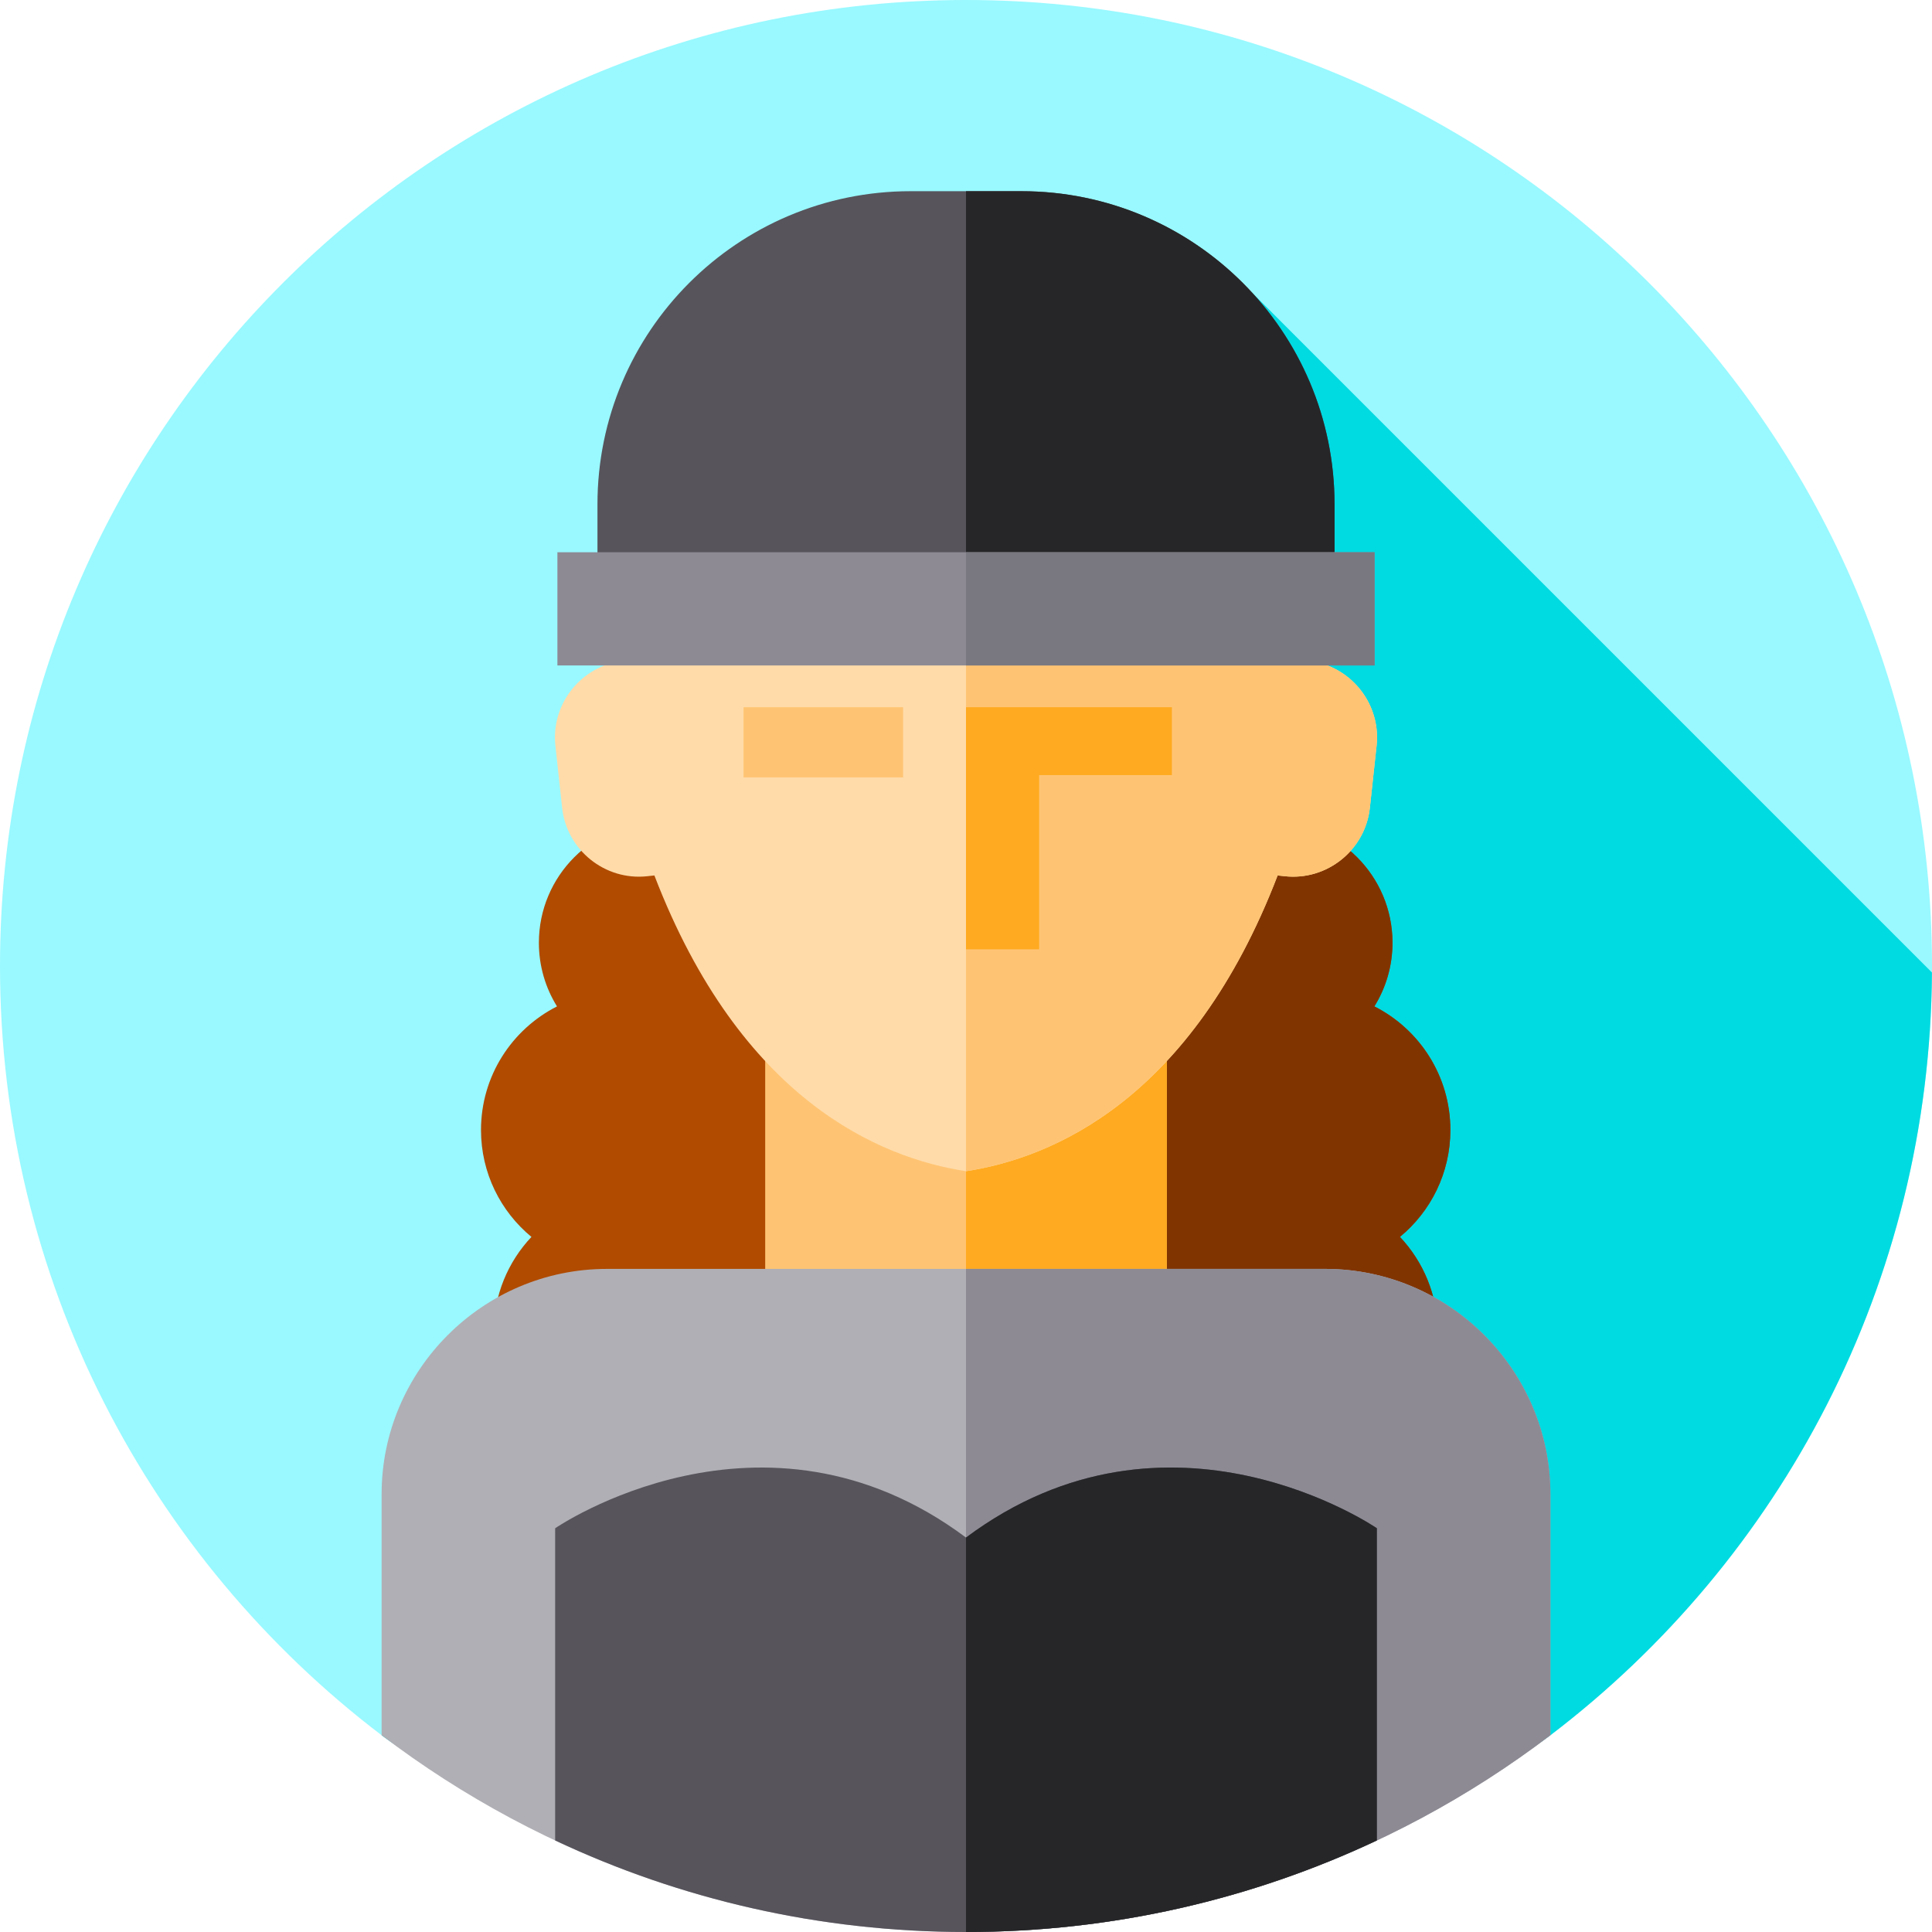 <svg id="Capa_1" enable-background="new 0 0 512 512" height="512" viewBox="0 0 512 512" width="512" xmlns="http://www.w3.org/2000/svg"><path id="XMLID_3448_" d="m0 256c0-141.385 114.615-256 256-256s256 114.615 256 256c0 83.18-39.671 157.095-101.126 203.855-43.002 32.72-96.67-15.522-154.874-15.522s-111.87 48.243-154.872 15.524c-61.456-46.76-101.128-120.676-101.128-203.857z" fill="#99f9ff"/><path id="XMLID_1698_" d="m256 444.333c58.205 0 111.872 48.242 154.874 15.522 61.029-46.437 100.568-119.654 101.113-202.13l-180.223-180.223-230.634 382.348c.248.189.503.369.752.557 42.875 31.595 96.253-16.074 154.118-16.074z" fill="#00dae1"/><path id="XMLID_1389_" d="m384.362 299.462c0-14.311-8.194-26.699-20.142-32.754 3.042-4.902 4.803-10.681 4.803-16.875 0-17.703-14.351-32.054-32.054-32.054-9.829 0-18.62 4.428-24.499 11.393-5.88-6.965-14.671-11.393-24.499-11.393-15.018 0-27.62 10.33-31.097 24.272-3.478-13.941-16.079-24.272-31.097-24.272-10.377 0-19.597 4.936-25.456 12.583-5.858-7.647-15.078-12.583-25.456-12.583-17.703 0-32.054 14.351-32.054 32.054 0 6.193 1.761 11.973 4.803 16.875-11.948 6.055-20.142 18.444-20.142 32.754 0 11.408 5.204 21.599 13.367 28.332-6.197 6.572-10.003 15.425-10.003 25.171 0 20.273 16.435 36.708 36.708 36.708 9.888 0 18.855-3.917 25.456-10.274 6.6 6.357 15.568 10.274 25.456 10.274h76.836c9.416 0 18.001-3.549 24.499-9.378 6.498 5.829 15.083 9.378 24.499 9.378 20.273 0 36.707-16.435 36.707-36.708 0-9.746-3.805-18.599-10.003-25.171 8.164-6.732 13.368-16.924 13.368-28.332z" fill="#b04b00"/><path id="XMLID_1386_" d="m370.99 327.79c6.2 6.58 10.01 15.43 10.01 25.18 0 20.27-16.44 36.7-36.71 36.7-9.42 0-18-3.55-24.5-9.37-6.5 5.82-15.08 9.37-24.5 9.37h-39.29v-150.52c.33.95.63 1.91.87 2.9 3.48-13.94 16.08-24.27 31.1-24.27 9.83 0 18.62 4.43 24.5 11.39 5.88-6.96 14.67-11.39 24.5-11.39 17.7 0 32.05 14.35 32.05 32.05 0 6.2-1.76 11.98-4.8 16.88 11.95 6.05 20.14 18.44 20.14 32.75 0 11.41-5.2 21.6-13.37 28.33z" fill="#803400"/><path id="XMLID_1200_" d="m202.786 274.333h106.427v123.667h-106.427z" fill="#ffc473"/><path id="XMLID_1199_" d="m256 274.333h53.214v123.667h-53.214z" fill="#ffaa20"/><path id="XMLID_3160_" d="m410.87 395.97v63.88c-43 32.72-96.67 52.15-154.87 52.15s-111.87-19.43-154.87-52.15v-63.88c0-32.83 26.85-59.7 59.71-59.7h41.946 106.428 42.206c32.73.14 59.45 26.96 59.45 59.7z" fill="#b0afb5"/><path id="XMLID_3159_" d="m410.87 395.97v63.88c-43 32.72-96.67 52.15-154.87 52.15v-175.73h53.214 42.206c32.73.14 59.45 26.96 59.45 59.7z" fill="#8d8a94"/><path id="XMLID_3169_" d="m256 407.473c-53.88-40.261-108.877-2.469-108.877-2.469v82.737c33.042 15.551 69.94 24.259 108.877 24.259s75.835-8.708 108.877-24.259v-82.737s-54.997-37.793-108.877 2.469z" fill="#57545c"/><path id="XMLID_3168_" d="m364.88 405v82.74c-33.04 15.55-69.94 24.26-108.88 24.26v-104.53c53.88-40.26 108.88-2.47 108.88-2.47z" fill="#262628"/><path id="XMLID_1198_" d="m348.251 175.343c-3.852-56.7-52.206-88.88-92.251-88.88s-88.399 32.18-92.251 88.88c-10.362 1.941-17.716 11.625-16.563 22.273l1.784 16.476c1.211 11.177 11.346 19.331 22.523 18.121l1.925-.209c22.88 59.558 59.804 74.892 82.581 78.375 22.778-3.483 59.701-18.817 82.582-78.375l1.925.209c11.177 1.211 21.312-6.944 22.523-18.121l1.784-16.476c1.154-10.648-6.2-20.332-16.562-22.273z" fill="#ffdba9"/><path id="XMLID_843_" d="m197.046 187.419h42.287v18.599h-42.287z" fill="#ffc473"/><path id="XMLID_1197_" d="m364.812 197.617-1.784 16.479c-1.211 11.174-11.343 19.325-22.517 18.114l-1.925-.206c-22.883 59.561-59.805 74.895-82.586 78.379v-223.917c40.049 0 88.398 32.18 92.248 88.877 10.367 1.944 17.719 11.625 16.564 22.274z" fill="#ffc473"/><path id="XMLID_1213_" d="m353.666 147.687h-195.333v-14.02c0-45.84 37.16-83 83-83h29.333c45.84 0 83 37.16 83 83z" fill="#57545c"/><path id="XMLID_1569_" d="m353.67 133.67v14.02h-97.67v-97.02h14.67c45.84 0 83 37.16 83 83z" fill="#262628"/><path id="XMLID_3295_" d="m147.72 146.351h216.559v30h-216.559z" fill="#8d8a94"/><path id="XMLID_3293_" d="m256 146.353h108.28v30h-108.28z" fill="#797880"/><path id="XMLID_1143_" d="m310.561 187.419h-54.561v64.162h19.383v-46.179h35.178z" fill="#ffaa20"/></svg>